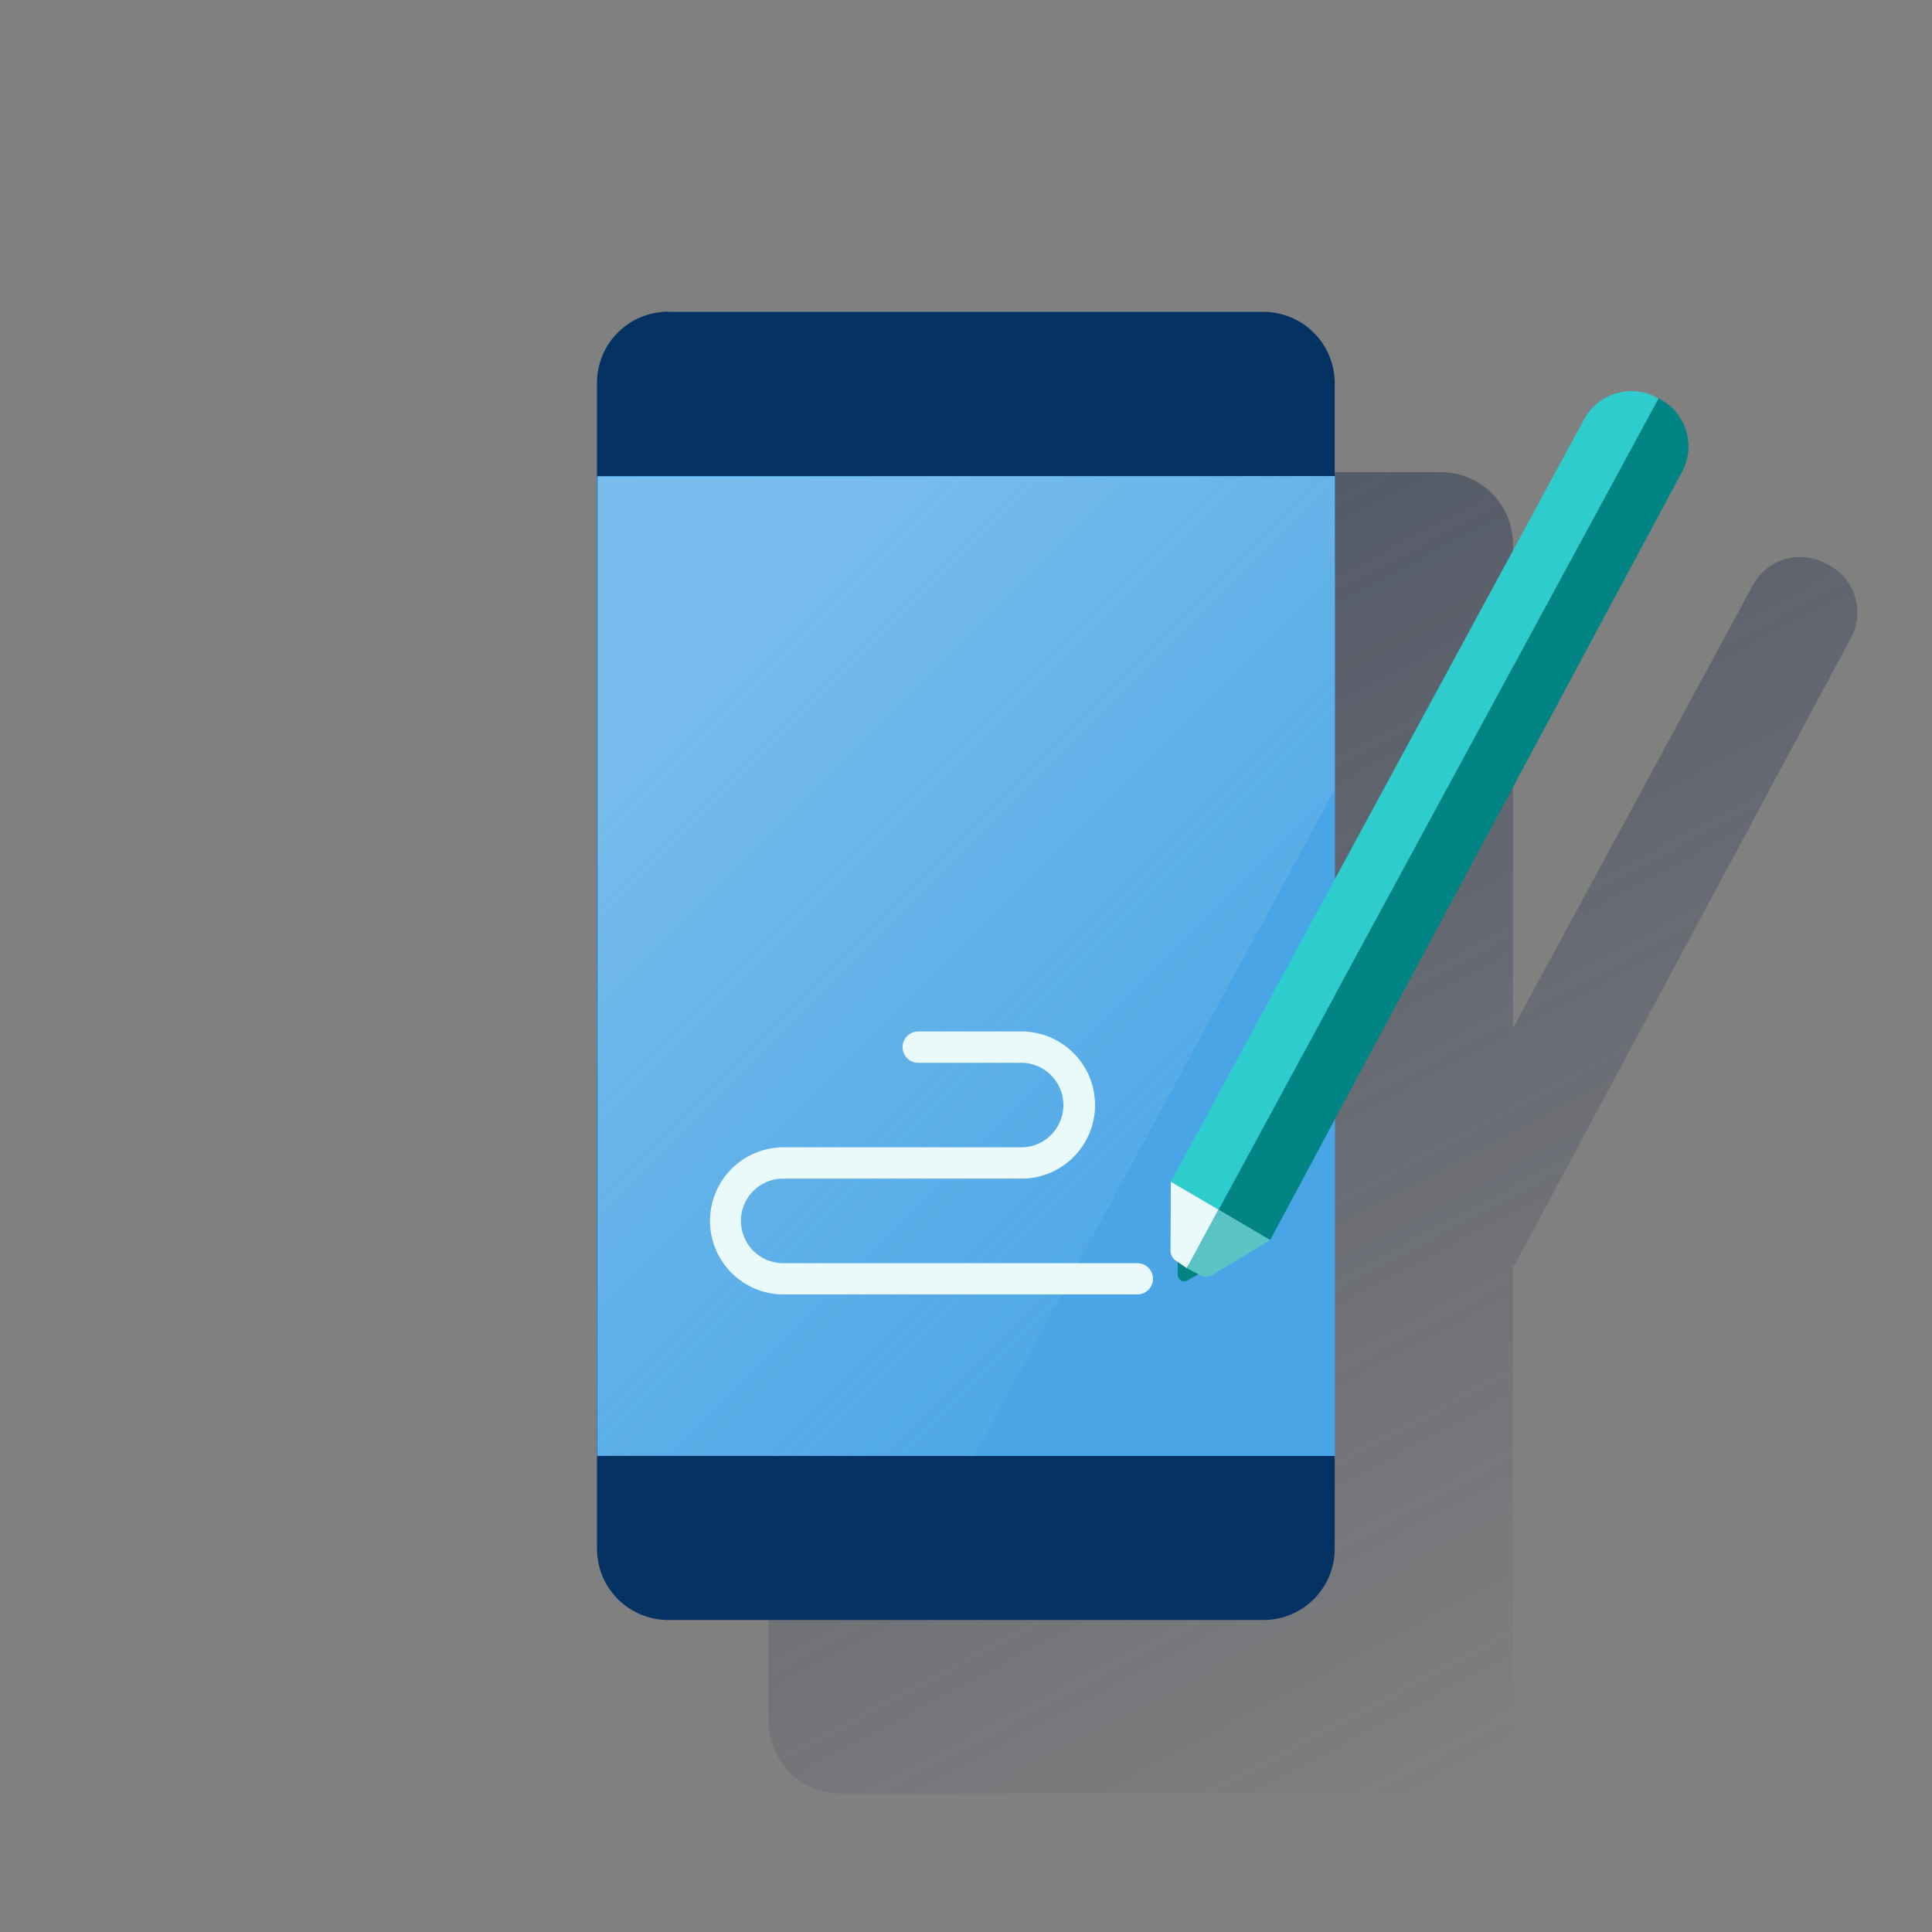 <svg xmlns="http://www.w3.org/2000/svg" xmlns:xlink="http://www.w3.org/1999/xlink" viewBox="0 0 600 600"><rect x="0" y="0" width="600" height="600" fill="#808080" stroke="none"/><defs><style>.cls-1{fill:none;}.cls-2{fill:url(#Degradado_sin_nombre_137);}.cls-3{fill:#043263;}.cls-4{fill:#49a5e6;}.cls-5{opacity:0.5;isolation:isolate;fill:url(#Degradado_sin_nombre_23);}.cls-6{fill:#eaf9fa;}.cls-7{fill:#028484;}.cls-8{fill:#2dcccd;}.cls-9{fill:#5ac4c4;}</style><linearGradient id="Degradado_sin_nombre_137" x1="284.46" y1="-4785.26" x2="498.1" y2="-5187.06" gradientTransform="matrix(1, 0, 0, -1, 0, -4654)" gradientUnits="userSpaceOnUse"><stop offset="0" stop-color="#192647" stop-opacity="0.5"/><stop offset="1" stop-color="#192647" stop-opacity="0"/></linearGradient><linearGradient id="Degradado_sin_nombre_23" x1="215.96" y1="-4947.76" x2="370.22" y2="-5102.02" gradientTransform="matrix(1, 0, 0, -1, 0, -4732)" gradientUnits="userSpaceOnUse"><stop offset="0" stop-color="#fff" stop-opacity="0.5"/><stop offset="1" stop-color="#ecf7f8" stop-opacity="0.1"/></linearGradient></defs><title>1</title><g id="Cuadrados_Blancos" data-name="Cuadrados Blancos"><rect class="cls-1" width="600" height="600"/></g><g id="Capa_20" data-name="Capa 20"><path class="cls-2" d="M575.43,183.52a11.52,11.52,0,0,0-.78-1.46,17,17,0,0,0-1.85-2.72,15.58,15.58,0,0,0-5.34-4.08l-1.17-.59a16.6,16.6,0,0,0-18.95,3.11,11.36,11.36,0,0,0-1.07,1.17,27.08,27.08,0,0,0-1.85,2.72l-3,5.54-1.27,2.34h0L469.86,319.32V169a22.36,22.36,0,0,0-22.36-22.36H261.05A22.37,22.37,0,0,0,238.69,169v365.6A22.37,22.37,0,0,0,261.05,557H447.5a22.36,22.36,0,0,0,22.36-22.36V393.78L571.35,204.61l3.5-6.61a15.68,15.68,0,0,0,1.94-8.06A16.25,16.25,0,0,0,575.43,183.52Z"/><path class="cls-3" d="M207.5,96.85H392.4A22.13,22.13,0,0,1,414.5,119v362a22.12,22.12,0,0,1-22.1,22.1H207.5a22.12,22.12,0,0,1-22.1-22.1v-362a22.13,22.13,0,0,1,22.06-22.2Z"/><rect class="cls-4" x="185.4" y="147.85" width="229.2" height="304.3"/><polygon class="cls-5" points="185.7 148.05 185.7 451.95 302.5 452.15 414.5 245.15 414.5 147.85 185.7 148.05"/><path class="cls-6" d="M353.21,402H242.87a22.85,22.85,0,0,1,0-45.69h73.88a13.13,13.13,0,1,0,0-26.25H285.16a4.86,4.86,0,1,1,0-9.72h31.59a22.85,22.85,0,1,1,0,45.69H242.87a13.13,13.13,0,0,0,0,26.25H353.21a4.86,4.86,0,1,1,0,9.72Z"/><path class="cls-7" d="M515.06,123.74h0a16.56,16.56,0,0,1,7.68,22.06l-.29.59-128,238.74-16-9.43Z"/><path class="cls-8" d="M515.06,123.74l-136.68,252L363.61,367,492,130.15a16.63,16.63,0,0,1,21.87-7Z"/><path class="cls-7" d="M365.75,395.83v-5.06l7.29,4.47-4.28,2.43a1.94,1.94,0,0,1-2.72-.77A2.18,2.18,0,0,1,365.75,395.83Z"/><path class="cls-9" d="M368.66,393.88l1.95-3.6,7.87-14.58,16,9.43-17.89,10.79a3.94,3.94,0,0,1-3.88.1Z"/><path class="cls-6" d="M363.61,367l-.1,21.29a3.78,3.78,0,0,0,1.65,3.21l3.41,2.33,9.81-18.17Z"/></g></svg>